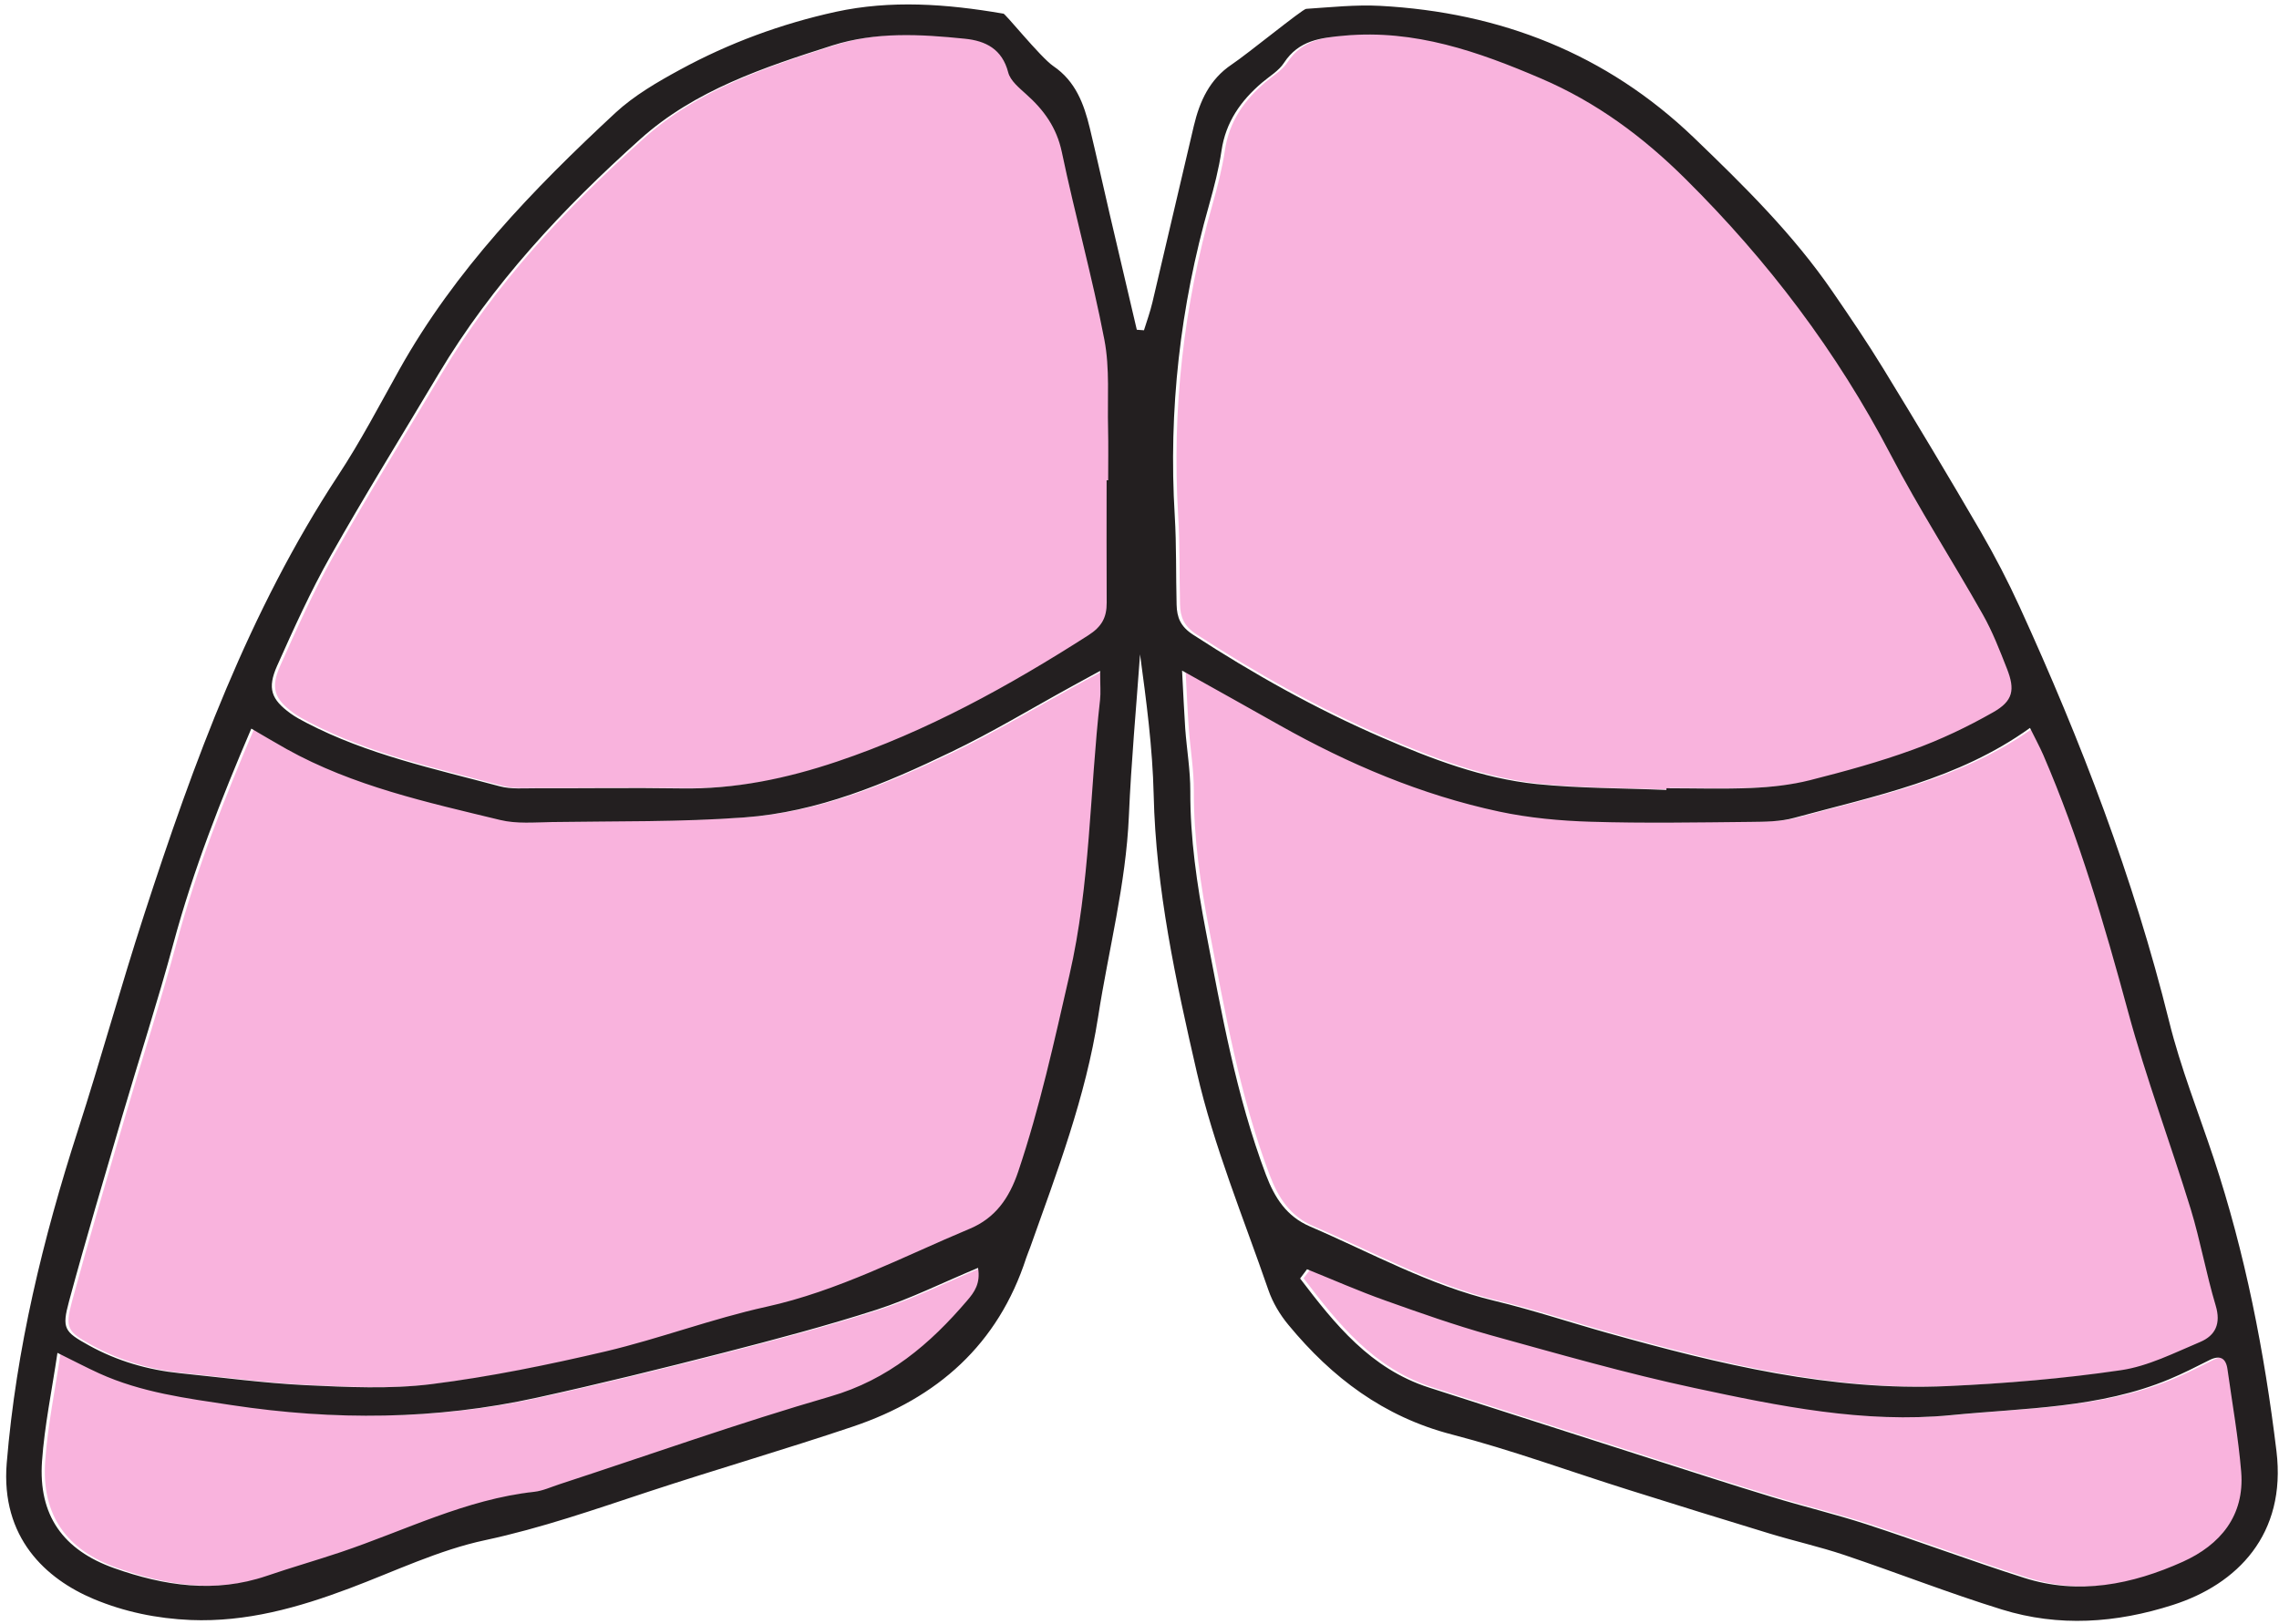 <svg clip-rule="evenodd" fill-rule="evenodd" stroke-linejoin="round" stroke-miterlimit="2" viewBox="0 0 296 211" xmlns="http://www.w3.org/2000/svg"><g fill-rule="nonzero"><g fill="#f9b3dd"><path d="m0-22.405c0 .448.021.676-.003.898-.325 2.861-.303 5.751-.956 8.592-.473 2.064-.923 4.122-1.6 6.132-.277.824-.714 1.447-1.508 1.778-2.091.874-4.099 1.939-6.347 2.434-1.687.371-3.318.992-5.002 1.388-1.797.421-3.614.796-5.443 1.023-1.289.16-2.616.092-3.921.031-1.305-.062-2.605-.239-3.906-.372-1.007-.102-1.966-.379-2.853-.869-.761-.421-.843-.528-.614-1.372.523-1.93 1.093-3.846 1.657-5.765.53-1.807 1.114-3.601 1.604-5.419.616-2.273 1.469-4.453 2.423-6.681.394.229.745.439 1.101.638 2.08 1.157 4.38 1.661 6.659 2.214.512.125 1.073.073 1.611.064 1.999-.032 4.005.002 5.997-.144 2.296-.168 4.408-1.055 6.458-2.041 1.282-.618 2.502-1.358 3.751-2.043.229-.126.462-.252.892-.486" transform="matrix(4.167 0 0 4.167 143.343 180.471)"/><path d="m0-22.483c1.171.656 2.108 1.178 3.041 1.704 2.158 1.217 4.423 2.176 6.848 2.695.935.199 1.905.288 2.861.316 1.655.049 3.312.021 4.968.007.46-.005.936-.01 1.373-.13 2.516-.684 5.104-1.19 7.349-2.803.155.316.297.576.414.845 1.118 2.587 1.904 5.28 2.641 7.996.563 2.077 1.321 4.101 1.953 6.161.304.992.483 2.022.782 3.016.169.56-.006.931-.48 1.13-.812.343-1.632.762-2.485.886-1.787.261-3.596.412-5.401.495-3.623.165-7.104-.684-10.559-1.648-1.186-.331-2.356-.723-3.553-1.009-2.044-.488-3.864-1.505-5.769-2.326-.72-.309-1.093-.878-1.368-1.609-.928-2.465-1.381-5.039-1.874-7.61-.279-1.44-.488-2.879-.483-4.351.002-.651-.11-1.301-.158-1.953-.039-.528-.06-1.059-.1-1.812" transform="matrix(4.167 0 0 4.167 153.983 180.751)"/><path d="m0 23.725c-1.345-.056-2.697-.046-4.034-.183-1.698-.174-3.298-.786-4.848-1.458-2.05-.89-3.997-1.981-5.875-3.201-.393-.255-.504-.541-.513-.937-.023-.924-.002-1.85-.058-2.771-.199-3.297.169-6.526 1.07-9.698.157-.556.302-1.119.387-1.688.132-.894.603-1.561 1.267-2.127.235-.199.522-.367.684-.616.456-.701 1.13-.78 1.882-.848 2.193-.198 4.174.498 6.132 1.338 1.72.737 3.175 1.81 4.514 3.139 2.565 2.549 4.707 5.374 6.38 8.581.888 1.703 1.935 3.322 2.88 4.996.302.533.525 1.114.751 1.687.26.661.194 1.01-.429 1.364-.798.454-1.64.854-2.502 1.167-1.046.38-2.126.677-3.207.95-.592.149-1.212.215-1.822.242-.884.04-1.771.01-2.657.01 0 .018-.001.036-.002.053" transform="matrix(4.167 0 0 4.167 216.893 3.731)"/><path d="m0 4.355c0 1.272-.005 2.544.002 3.816.002.456-.148.747-.573 1.019-2.475 1.581-5.027 2.995-7.825 3.934-1.583.533-3.189.87-4.87.842-1.503-.026-3.007-.001-4.51-.007-.385 0-.788.036-1.151-.061-2.043-.547-4.123-.988-6.021-1.979-.17-.09-.343-.18-.498-.292-.602-.438-.734-.781-.417-1.488.518-1.16 1.042-2.324 1.666-3.429 1.079-1.911 2.237-3.778 3.361-5.664 1.676-2.811 3.89-5.177 6.305-7.341 1.696-1.52 3.847-2.232 5.984-2.913 1.355-.432 2.741-.351 4.125-.212.651.067 1.164.324 1.354 1.054.068.257.34.481.558.676.553.493.951 1.041 1.112 1.804.413 1.96.951 3.892 1.33 5.858.171.896.09 1.841.113 2.764.013.539.002 1.079.002 1.619z" transform="matrix(4.167 0 0 4.167 144.183 44.201)"/><path d="m0-10.17c.812.327 1.614.68 2.438.974 1.084.387 2.173.772 3.282 1.079 2.112.586 4.223 1.192 6.364 1.651 2.633.563 5.293 1.109 8.005.845 2.287-.225 4.625-.213 6.801-1.121.425-.178.838-.388 1.249-.595.332-.167.513-.062.563.288.148 1.065.337 2.127.425 3.198.112 1.374-.657 2.28-1.824 2.805-1.576.709-3.238 1.046-4.945.501-1.648-.525-3.271-1.133-4.915-1.671-.983-.32-1.991-.56-2.981-.862-1.213-.367-2.419-.761-3.626-1.146-2.344-.751-4.689-1.504-7.032-2.257-1.83-.588-2.94-1.981-4.021-3.402.073-.096.146-.191.217-.287" transform="matrix(4.167 0 0 4.167 170.213 207.251)"/><path d="m0-4.857c.49.242.892.454 1.305.641 1.311.595 2.71.777 4.127.991 3.201.485 6.366.46 9.519-.235 1.951-.429 3.893-.906 5.829-1.404 1.601-.412 3.201-.834 4.773-1.342 1.049-.341 2.048-.839 3.152-1.301.084.486-.117.762-.333 1.014-1.166 1.366-2.466 2.475-4.274 2.999-2.843.822-5.636 1.819-8.451 2.74-.256.083-.51.201-.773.23-2.139.233-4.044 1.213-6.044 1.884-.765.258-1.541.48-2.306.74-1.617.55-3.194.311-4.75-.239-1.599-.564-2.374-1.658-2.255-3.339.078-1.105.307-2.199.481-3.379" transform="matrix(4.167 0 0 4.167 7.873 195.971)"/></g><path d="m1084.3 2805.77c.04-.31 4.81 5.66 6.51 6.82 2.89 1.96 3.98 4.92 4.74 8.07.9 3.75 1.73 7.5 2.6 11.25 1.16 4.98 2.33 9.95 3.5 14.93.32.02.62.04.93.07.38-1.21.81-2.41 1.1-3.64 1.81-7.63 3.57-15.29 5.38-22.93.76-3.18 2.03-6.03 4.93-7.97 2.03-1.35 9.16-7.18 9.65-7.22 3.21-.21 6.43-.56 9.62-.39 15.61.84 29.4 6.23 40.75 17.13 6.48 6.23 12.9 12.55 18.02 20.02 2.27 3.3 4.52 6.62 6.61 10.04 4.27 6.98 8.48 14 12.59 21.07 1.85 3.19 3.56 6.48 5.09 9.83 7.95 17.4 14.78 35.18 19.4 53.81 1.49 6.05 3.83 11.9 5.8 17.83 4.1 12.38 6.58 25.1 8.15 38.04 1.31 10.81-5.08 17.3-13.45 19.98-7.38 2.37-14.82 2.89-22.23.59-6.89-2.13-13.62-4.78-20.45-7.08-3.19-1.07-6.47-1.8-9.69-2.78-6.13-1.86-12.24-3.77-18.36-5.69-7.64-2.4-15.19-5.18-22.94-7.19-8.83-2.29-15.55-7.38-21.19-14.21-1.11-1.33-2.06-2.92-2.62-4.55-3.24-9.4-7.09-18.67-9.3-28.31-2.72-11.83-5.32-23.78-5.6-36.05-.14-6.08-.95-12.15-1.77-18.23-.5 7-1.15 13.99-1.45 21-.38 8.87-2.65 17.42-4 26.13-1.61 10.37-5.33 20.11-8.82 29.92-.16.45-.36.89-.51 1.35-3.65 11.27-11.55 18.23-22.49 21.92-8.81 2.97-17.75 5.56-26.58 8.47-6.99 2.31-13.91 4.73-21.18 6.29-6.05 1.28-11.8 4.07-17.657 6.27-6.65 2.5-13.371 4.4-20.617 4.11-4.408-.19-8.621-1.06-12.625-2.74-6.154-2.59-12.071-7.94-11.267-17.67 1.225-14.82 4.692-29.09 9.234-43.18 3.004-9.31 5.587-18.75 8.608-28.04 6.458-19.87 13.617-39.44 25.2-57.07 2.904-4.41 5.364-9.12 7.944-13.74 7.23-12.93 17.36-23.43 28.09-33.39 2.44-2.25 5.44-3.99 8.38-5.59 6.37-3.47 13.17-5.97 20.24-7.52 7.12-1.54 14.31-1.04 21.73.24zm39.46 163.13c-.3.4-.6.8-.9 1.2 4.5 5.91 9.12 11.72 16.74 14.17 9.76 3.14 19.53 6.27 29.3 9.4 5.03 1.6 10.05 3.24 15.1 4.77 4.12 1.26 8.32 2.26 12.42 3.59 6.85 2.24 13.6 4.77 20.47 6.96 7.11 2.27 14.03.87 20.6-2.08 4.86-2.19 8.06-5.97 7.6-11.69-.37-4.46-1.16-8.88-1.78-13.32-.2-1.46-.96-1.89-2.34-1.2-1.72.87-3.43 1.74-5.2 2.48-9.07 3.79-18.8 3.73-28.33 4.67-11.3 1.1-22.38-1.17-33.34-3.52-8.93-1.91-17.72-4.44-26.52-6.87-4.61-1.29-9.15-2.89-13.66-4.5-3.44-1.22-6.78-2.7-10.16-4.06zm-162.298 10.86c-.725 4.91-1.679 9.47-2.004 14.07-.496 7.01 2.729 11.56 9.391 13.91 6.484 2.29 13.05 3.29 19.788 1 3.187-1.09 6.421-2.01 9.604-3.08 8.329-2.8 16.269-6.88 25.179-7.85 1.1-.13 2.15-.62 3.22-.97 11.72-3.83 23.36-7.98 35.2-11.41 7.53-2.18 12.95-6.8 17.8-12.49.9-1.05 1.74-2.2 1.39-4.22-4.6 1.92-8.76 4-13.13 5.42-6.55 2.11-13.21 3.87-19.88 5.59-8.06 2.07-16.15 4.06-24.28 5.85-13.14 2.89-26.316 2.99-39.653.97-5.9-.89-11.725-1.64-17.192-4.12-1.717-.78-3.392-1.67-5.433-2.67zm135.428-88.6c-1.79.98-2.75 1.5-3.71 2.03-5.2 2.85-10.29 5.94-15.63 8.5-8.53 4.12-17.33 7.82-26.9 8.51-8.29.61-16.65.47-24.98.6-2.24.04-4.57.25-6.71-.27-9.49-2.3-19.073-4.39-27.732-9.21-1.487-.83-2.945-1.71-4.587-2.66-3.971 9.28-7.529 18.35-10.092 27.82-2.046 7.58-4.475 15.05-6.683 22.57-2.346 8-4.725 15.98-6.9 24.02-.954 3.52-.613 3.96 2.558 5.71 3.696 2.05 7.688 3.2 11.884 3.63 5.416.55 10.833 1.28 16.266 1.55 5.442.25 10.966.53 16.336-.13 7.61-.95 15.19-2.51 22.67-4.26 7.01-1.66 13.81-4.24 20.84-5.79 9.36-2.06 17.73-6.5 26.43-10.14 3.31-1.38 5.13-3.97 6.29-7.4 2.82-8.37 4.69-16.95 6.66-25.55 2.72-11.83 2.63-23.86 3.98-35.78.1-.93.01-1.88.01-3.75zm10.64-.04c.17 3.14.26 5.35.41 7.54.2 2.72.67 5.43.66 8.14-.02 6.13.86 12.12 2.01 18.13 2.06 10.7 3.94 21.42 7.81 31.69 1.15 3.04 2.7 5.41 5.7 6.71 7.94 3.41 15.52 7.65 24.03 9.68 4.99 1.2 9.86 2.83 14.8 4.21 14.39 4.02 28.9 7.55 43.98 6.86 7.53-.34 15.06-.97 22.5-2.06 3.56-.51 6.97-2.26 10.35-3.68 1.97-.84 2.7-2.38 2-4.72-1.24-4.14-1.99-8.43-3.25-12.56-2.64-8.58-5.8-17.01-8.14-25.66-3.07-11.32-6.35-22.53-11-33.31-.49-1.12-1.08-2.2-1.73-3.52-9.35 6.72-20.12 8.82-30.61 11.68-1.82.5-3.8.51-5.72.53-6.89.07-13.8.19-20.69-.02-3.99-.12-8.02-.49-11.92-1.32-10.1-2.16-19.53-6.16-28.52-11.22-3.89-2.2-7.8-4.37-12.67-7.1zm62.9 15.51c0-.07.01-.14.01-.22 3.68 0 7.38.12 11.06-.04 2.54-.11 5.13-.39 7.59-1.01 4.5-1.14 9-2.37 13.36-3.96 3.6-1.3 7.1-2.97 10.42-4.86 2.6-1.47 2.88-2.92 1.79-5.68-.94-2.39-1.87-4.81-3.13-7.03-3.93-6.97-8.29-13.71-11.99-20.81-6.98-13.36-15.9-25.13-26.59-35.74-5.57-5.54-11.63-10.01-18.79-13.08-8.16-3.5-16.41-6.4-25.55-5.57-3.13.28-5.93.61-7.84 3.53-.67 1.04-1.87 1.74-2.85 2.57-2.76 2.35-4.73 5.14-5.27 8.86-.35 2.37-.96 4.71-1.61 7.03-3.76 13.21-5.29 26.66-4.46 40.39.23 3.84.14 7.7.24 11.55.04 1.65.5 2.84 2.14 3.9 7.82 5.08 15.93 9.63 24.47 13.33 6.46 2.8 13.12 5.35 20.19 6.08 5.57.56 11.2.52 16.81.76zm-72.7-40.23h.2c0-2.24.04-4.49-.01-6.74-.1-3.85.24-7.78-.48-11.52-1.57-8.18-3.82-16.23-5.53-24.4-.67-3.17-2.33-5.46-4.64-7.51-.9-.82-2.04-1.74-2.32-2.82-.79-3.04-2.93-4.11-5.64-4.38-5.76-.59-11.54-.92-17.18.87-8.9 2.84-17.86 5.81-24.93 12.14-10.06 9.02-19.28 18.87-26.26 30.58-4.68 7.86-9.5 15.63-13.999 23.6-2.6 4.6-4.783 9.44-6.942 14.27-1.316 2.95-.766 4.38 1.738 6.2.646.47 1.362.85 2.075 1.22 7.908 4.12 16.568 5.96 25.078 8.24 1.51.41 3.19.25 4.8.26 6.25.02 12.52-.08 18.78.02 7 .12 13.7-1.28 20.29-3.5 11.65-3.92 22.29-9.8 32.59-16.39 1.77-1.13 2.4-2.34 2.39-4.24-.03-5.3-.01-10.6-.01-15.9z" fill="#231f20" transform="translate(-954 -2804)"/></g></svg>
